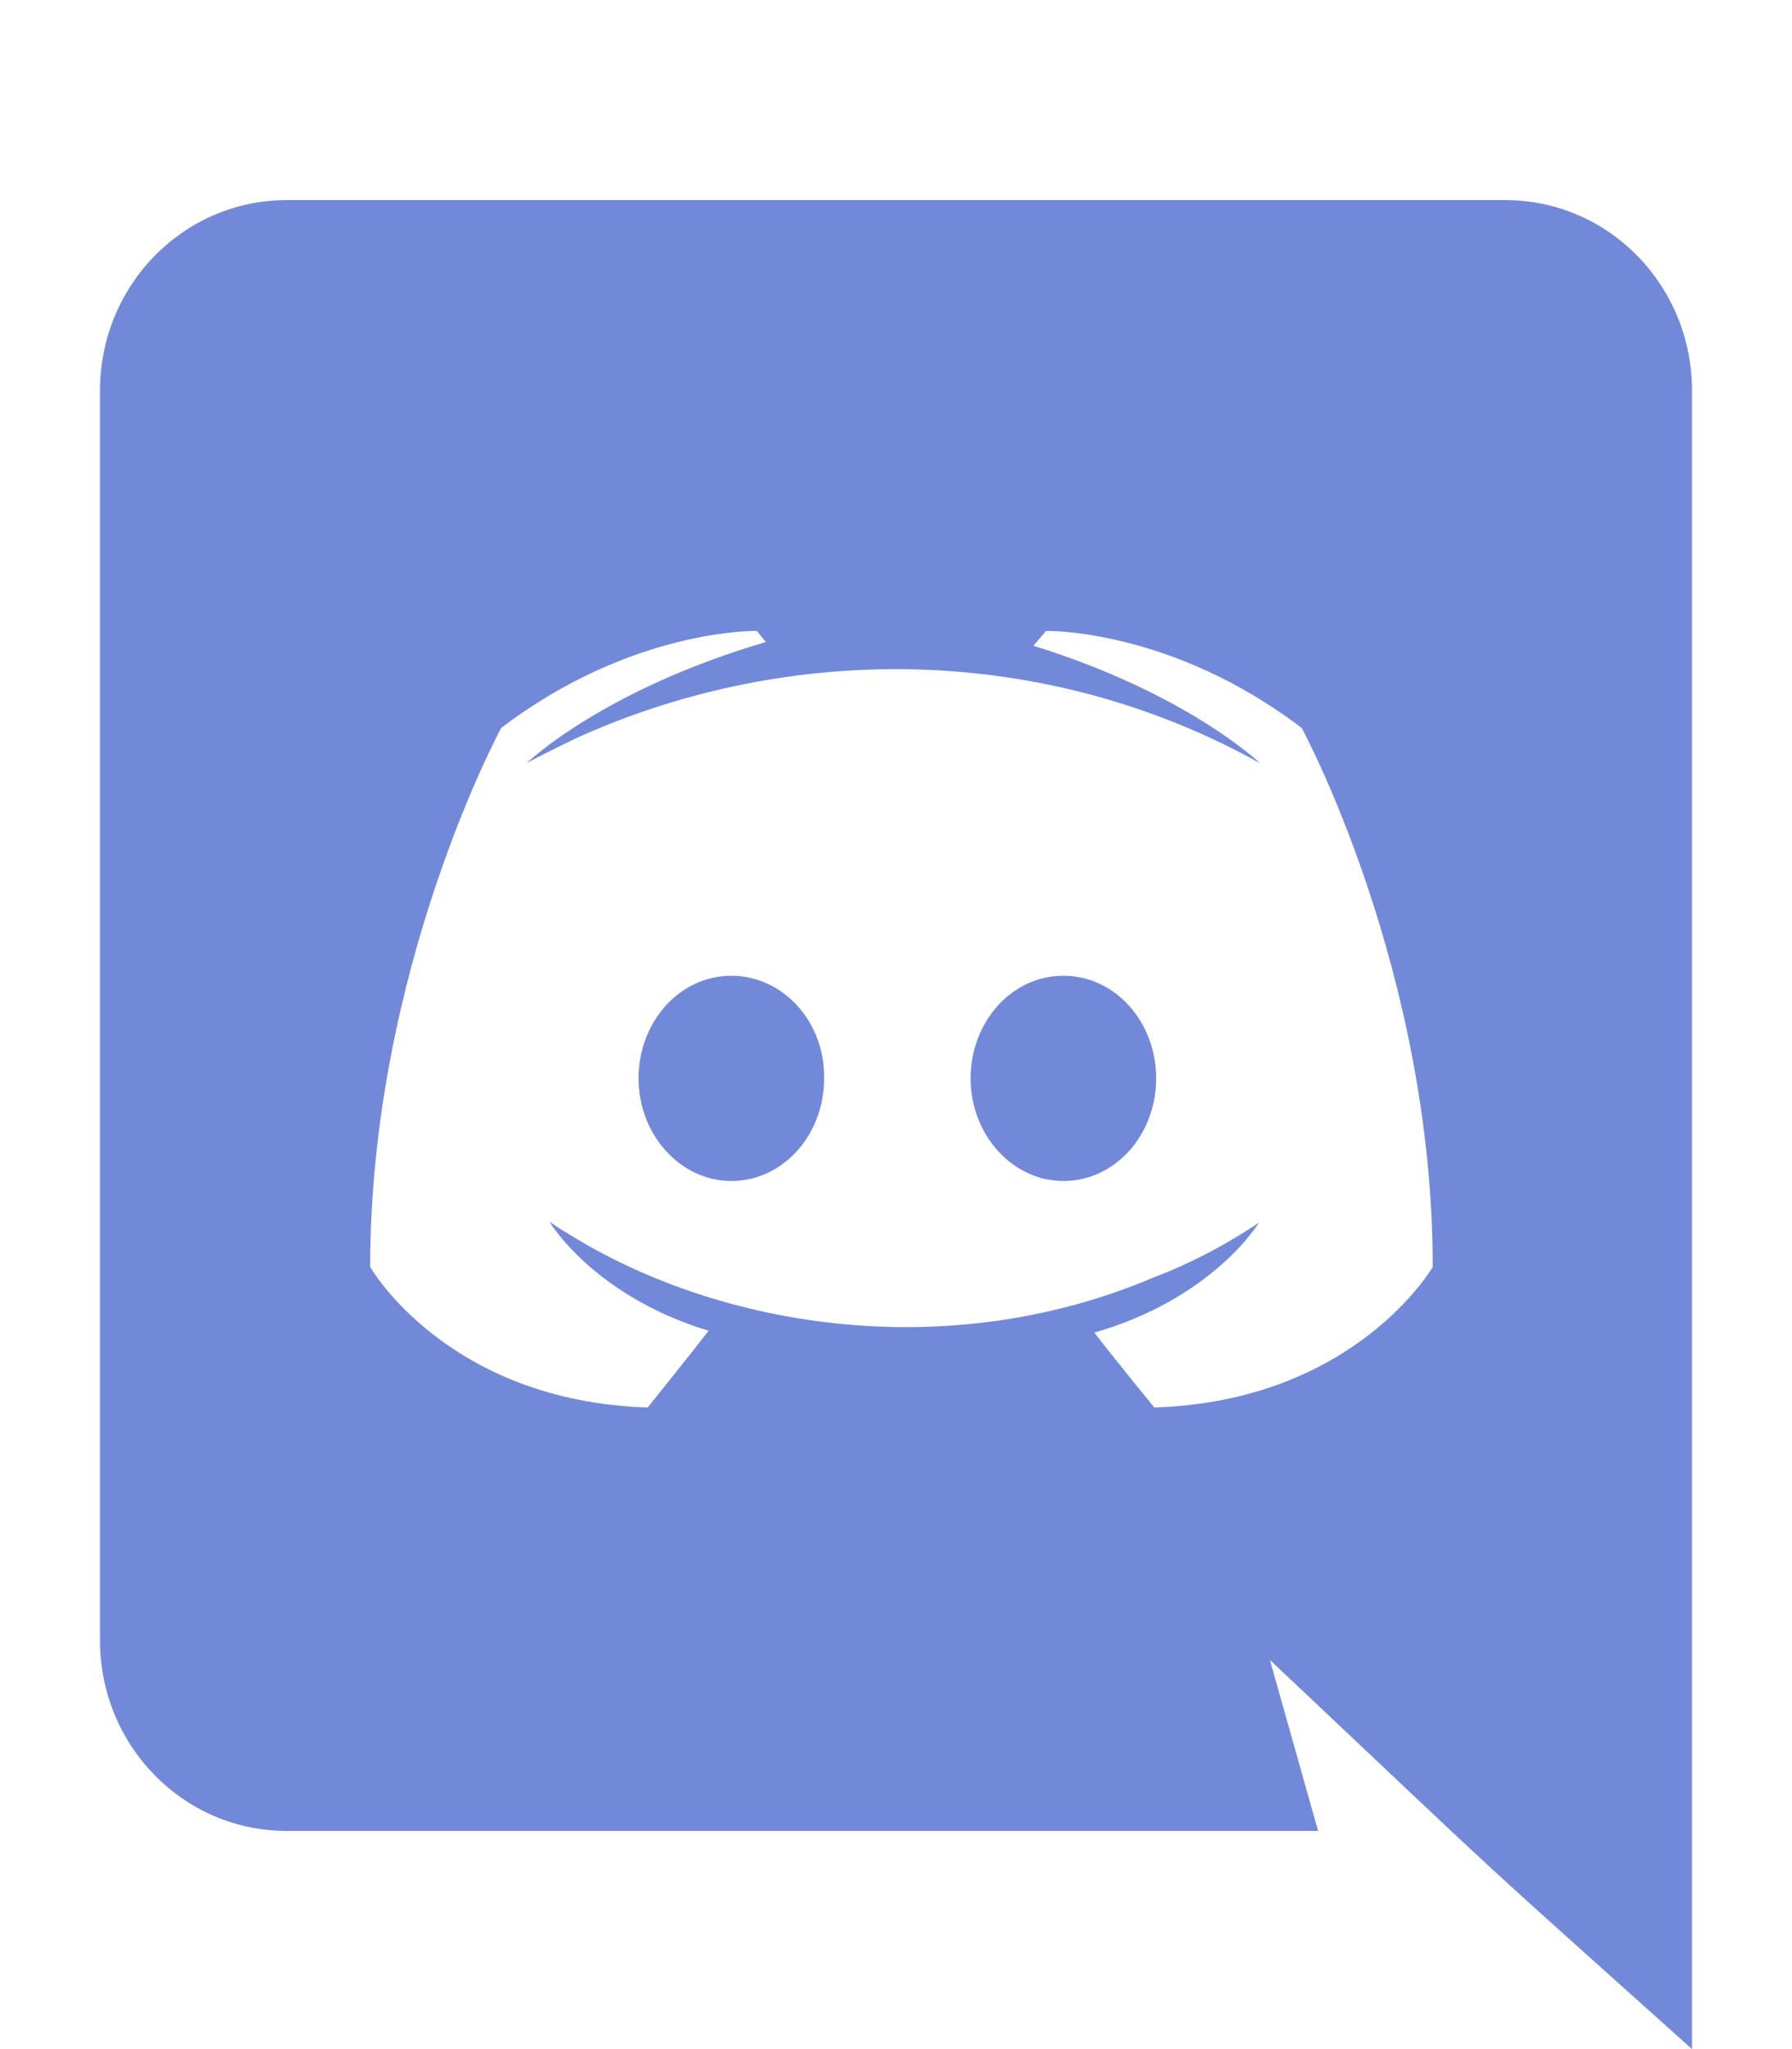 <?xml version="1.0" encoding="UTF-8" standalone="no"?>
<svg
   viewBox="0 0 448 512"
   version="1.1"
   id="svg4"
   sodipodi:docname="discord-color.svg"
   inkscape:version="1.1 (c4e8f9e, 2021-05-24)"
   xmlns:inkscape="http://www.inkscape.org/namespaces/inkscape"
   xmlns:sodipodi="http://sodipodi.sourceforge.net/DTD/sodipodi-0.dtd"
   xmlns="http://www.w3.org/2000/svg"
   xmlns:svg="http://www.w3.org/2000/svg"
   xmlns:rdf="http://www.w3.org/1999/02/22-rdf-syntax-ns#"
   xmlns:cc="http://creativecommons.org/ns#"
   xmlns:dc="http://purl.org/dc/elements/1.1/">
  <defs
     id="defs8" />
  <sodipodi:namedview
     pagecolor="#ffffff"
     bordercolor="#666666"
     borderopacity="1"
     objecttolerance="10"
     gridtolerance="10"
     guidetolerance="10"
     inkscape:pageopacity="0"
     inkscape:pageshadow="2"
     inkscape:window-width="1427"
     inkscape:window-height="503"
     id="namedview6"
     showgrid="false"
     inkscape:zoom="0.4609375"
     inkscape:cx="223.45763"
     inkscape:cy="254.91525"
     inkscape:window-x="0"
     inkscape:window-y="51"
     inkscape:window-maximized="0"
     inkscape:current-layer="svg4"
     inkscape:pagecheckerboard="0" />
  <path
     d="m 289.045,269.45 c 0,14.091 -10.234,25.641 -23.198,25.641 -12.736,0 -23.198,-11.55 -23.198,-25.641 0,-14.091 10.234,-25.641 23.198,-25.641 12.963,0 23.198,11.55 23.198,25.641 z M 182.835,243.809 c -12.963,0 -23.198,11.55 -23.198,25.641 0,14.091 10.462,25.641 23.198,25.641 12.963,0 23.198,-11.55 23.198,-25.641 0.227,-14.091 -10.234,-25.641 -23.198,-25.641 z M 423,97.586 V 512 C 365.704,460.572 384.028,477.595 317.473,414.749 l 12.054,42.735 H 71.623 C 45.923,457.484 25,436.232 25,409.898 V 97.586 C 25,71.252 45.923,50 71.623,50 H 376.377 C 402.077,50 423,71.252 423,97.586 Z m -64.817,218.988 c 0,-74.382 -32.75,-134.673 -32.75,-134.673 -32.75,-24.948 -63.907,-24.255 -63.907,-24.255 l -3.184,3.696 c 38.663,12.012 56.63,29.337 56.63,29.337 -54.024,-30.074 -117.485,-30.08 -169.889,-6.699 -8.415,3.927 -13.418,6.699 -13.418,6.699 0,0 18.877,-18.249 59.814,-30.261 l -2.274,-2.772 c 0,0 -31.158,-0.693 -63.907,24.255 0,0 -32.75,60.291 -32.75,134.673 0,0 19.104,33.495 69.366,35.112 0,0 8.415,-10.395 15.238,-19.173 -28.883,-8.778 -39.8,-27.258 -39.8,-27.258 3.346,2.379 8.863,5.462 9.325,5.775 38.387,21.835 92.915,28.989 141.915,8.085 7.96,-3.003 16.83,-7.392 26.154,-13.629 0,0 -11.371,18.942 -41.165,27.489 6.823,8.778 15.01,18.711 15.01,18.711 50.262,-1.617 69.593,-35.112 69.593,-35.112 z"
     id="path2"
     style="fill:#7289da;stroke-width:0.895" />
</svg>
